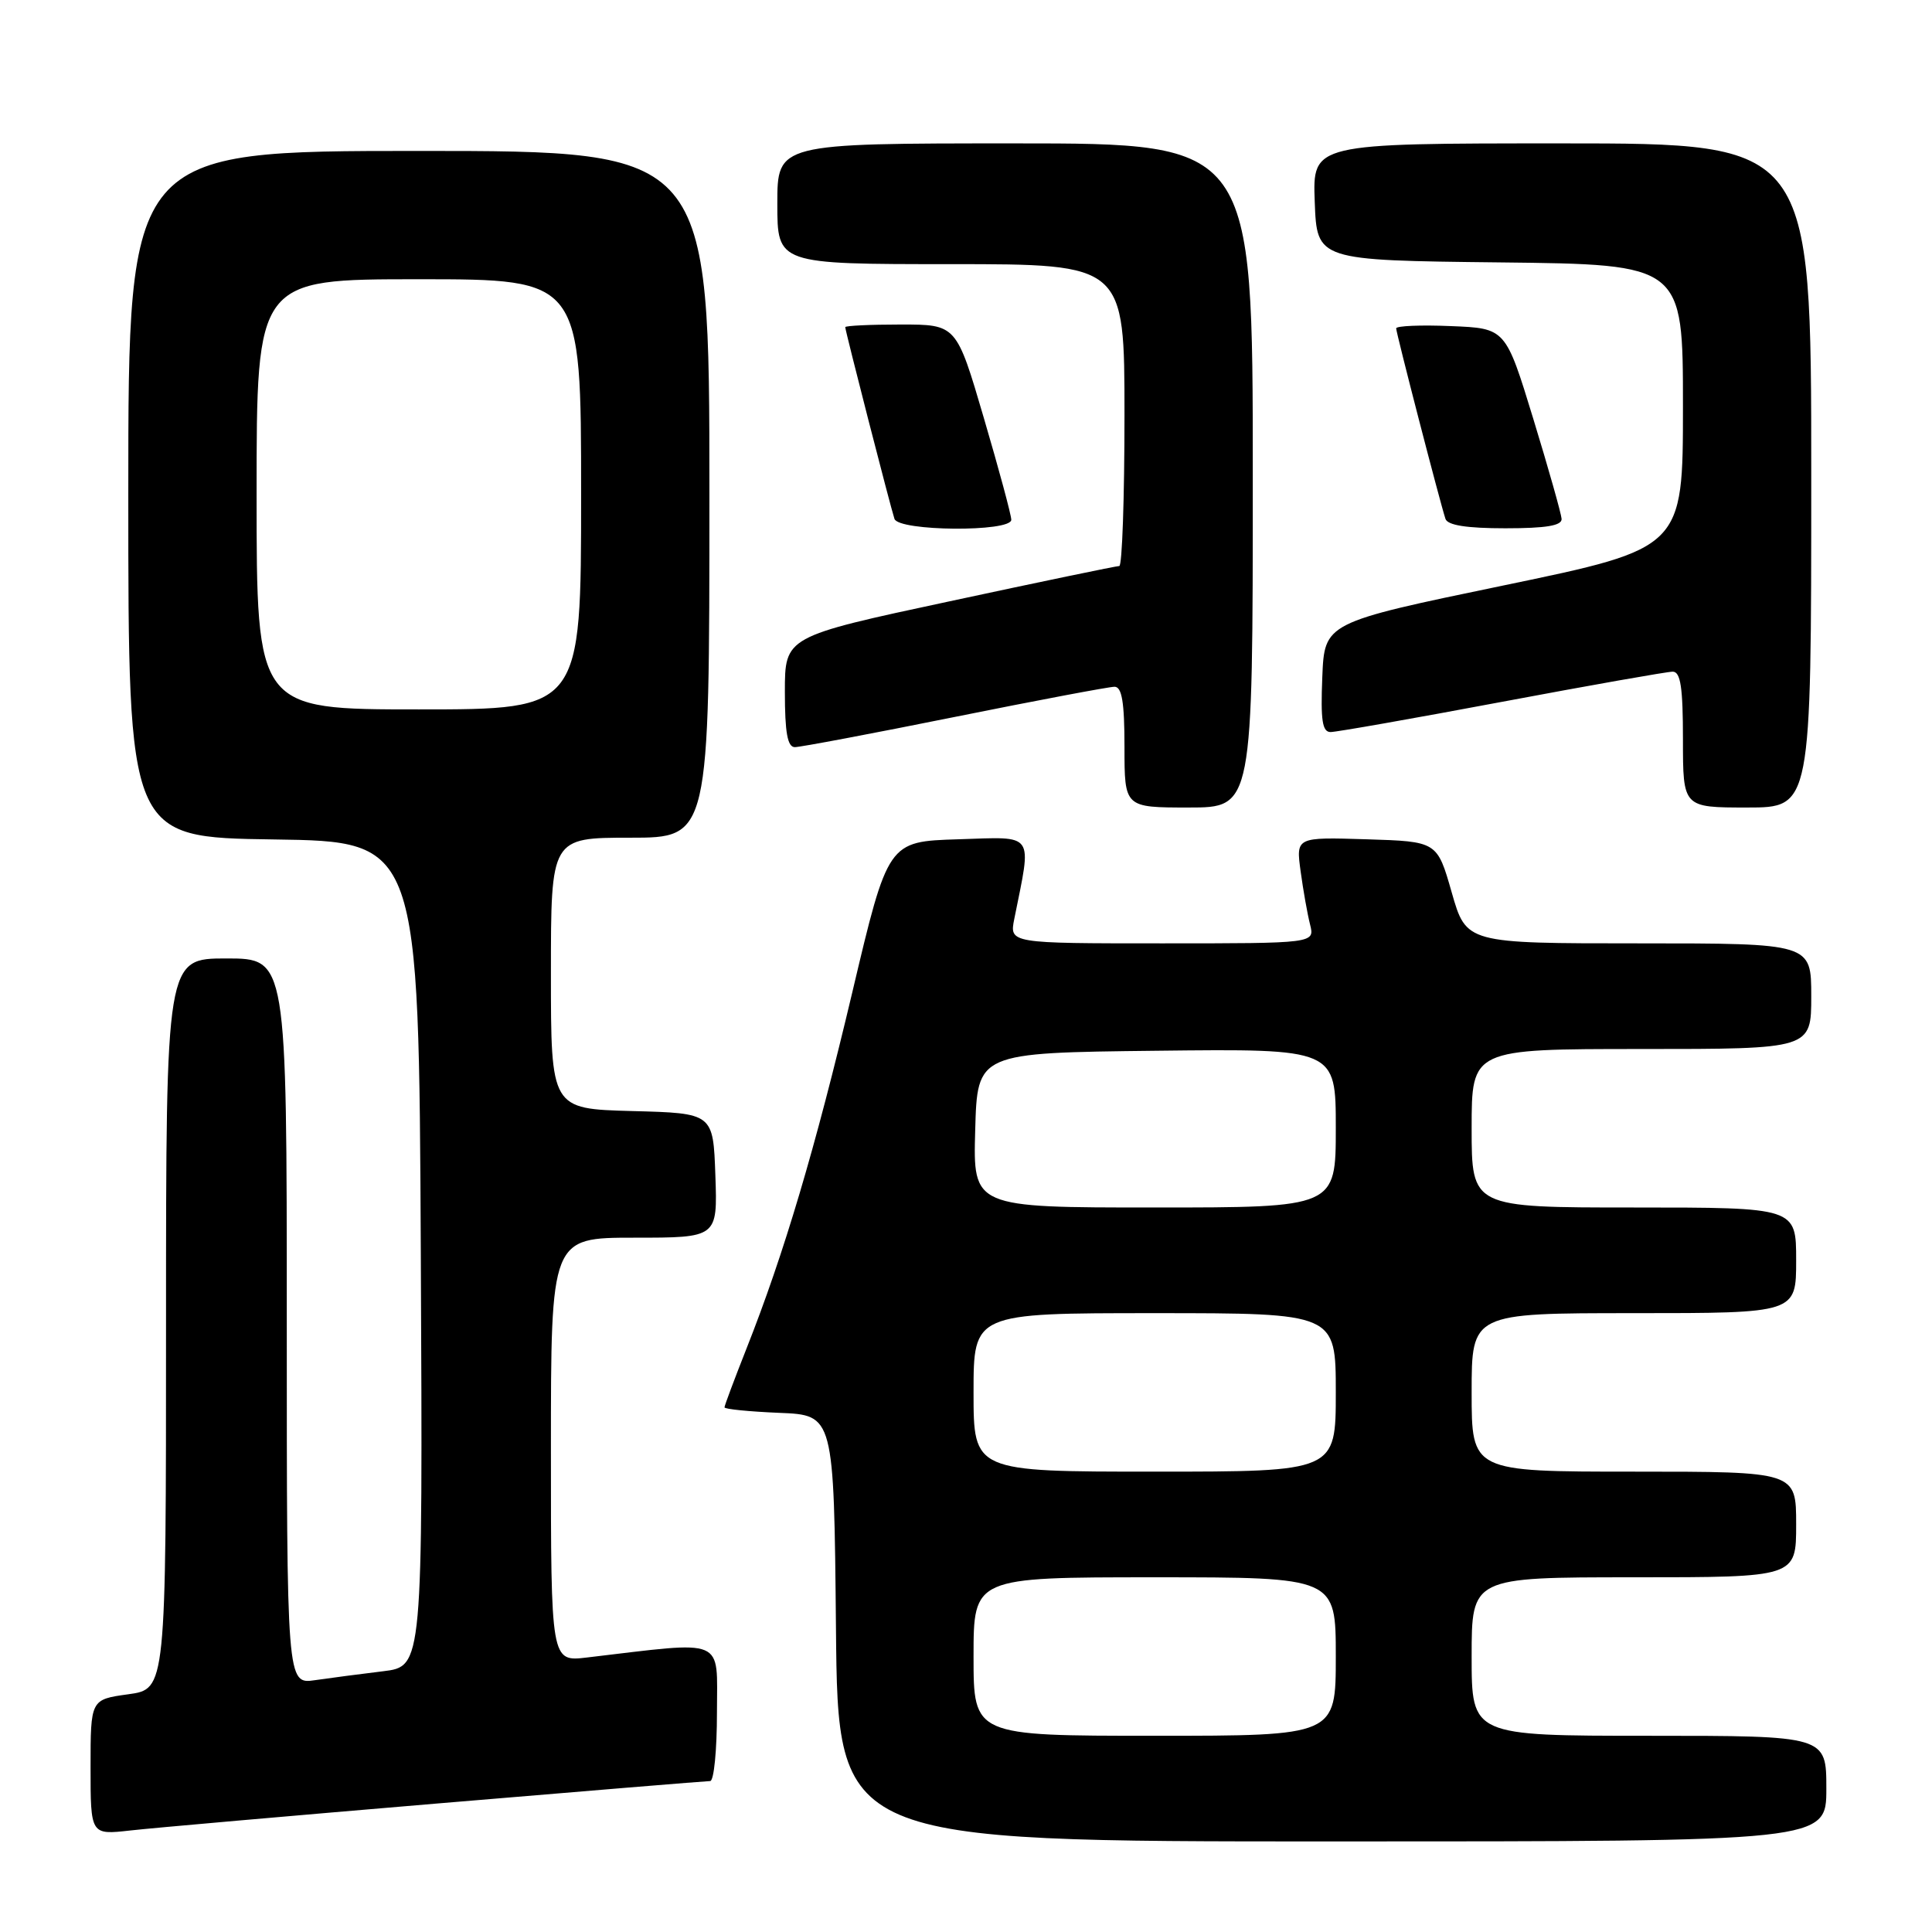 <?xml version="1.0" encoding="UTF-8" standalone="no"?>
<!DOCTYPE svg PUBLIC "-//W3C//DTD SVG 1.1//EN" "http://www.w3.org/Graphics/SVG/1.1/DTD/svg11.dtd" >
<svg xmlns="http://www.w3.org/2000/svg" xmlns:xlink="http://www.w3.org/1999/xlink" version="1.1" viewBox="0 0 256 256">
 <g >
 <path fill="currentColor"
d=" M 242.00 237.00 C 242.00 230.00 242.00 230.00 218.50 230.00 C 195.00 230.00 195.00 230.00 195.00 219.50 C 195.00 209.00 195.00 209.00 216.50 209.00 C 238.00 209.00 238.00 209.00 238.00 202.00 C 238.00 195.00 238.00 195.00 216.50 195.00 C 195.00 195.00 195.00 195.00 195.00 184.50 C 195.00 174.00 195.00 174.00 216.50 174.00 C 238.00 174.00 238.00 174.00 238.00 167.00 C 238.00 160.00 238.00 160.00 216.50 160.00 C 195.00 160.00 195.00 160.00 195.00 149.50 C 195.00 139.00 195.00 139.00 217.50 139.00 C 240.00 139.00 240.00 139.00 240.00 132.00 C 240.00 125.00 240.00 125.00 217.14 125.00 C 194.29 125.00 194.29 125.00 192.36 118.25 C 190.43 111.50 190.43 111.50 181.07 111.21 C 171.72 110.92 171.72 110.92 172.34 115.46 C 172.68 117.96 173.24 121.12 173.59 122.50 C 174.22 125.00 174.22 125.00 153.98 125.00 C 133.75 125.00 133.75 125.00 134.40 121.75 C 136.73 110.13 137.27 110.89 126.96 111.21 C 117.66 111.50 117.66 111.50 112.93 131.50 C 108.04 152.14 103.88 166.16 98.88 178.78 C 97.30 182.78 96.00 186.25 96.00 186.48 C 96.00 186.72 99.26 187.04 103.25 187.21 C 110.50 187.50 110.50 187.50 110.77 215.75 C 111.03 244.00 111.03 244.00 176.52 244.00 C 242.00 244.00 242.00 244.00 242.00 237.00 Z  M 57.85 238.98 C 77.30 237.34 93.61 236.00 94.10 236.00 C 94.60 236.00 95.00 231.91 95.00 226.90 C 95.00 216.83 96.41 217.43 77.75 219.63 C 73.00 220.19 73.00 220.19 73.00 192.09 C 73.00 164.00 73.00 164.00 84.04 164.00 C 95.08 164.00 95.08 164.00 94.79 155.75 C 94.50 147.50 94.50 147.50 83.75 147.22 C 73.00 146.93 73.00 146.93 73.00 128.97 C 73.00 111.00 73.00 111.00 83.50 111.00 C 94.00 111.00 94.00 111.00 94.00 65.50 C 94.00 20.00 94.00 20.00 55.50 20.00 C 17.00 20.00 17.00 20.00 17.00 65.48 C 17.00 110.96 17.00 110.96 36.25 111.23 C 55.50 111.50 55.50 111.50 55.76 166.15 C 56.02 220.81 56.02 220.81 50.76 221.45 C 47.87 221.80 43.81 222.33 41.75 222.63 C 38.00 223.18 38.00 223.18 38.00 175.09 C 38.00 127.00 38.00 127.00 30.00 127.00 C 22.00 127.00 22.00 127.00 22.00 175.41 C 22.00 223.81 22.00 223.81 17.00 224.50 C 12.00 225.19 12.00 225.19 12.00 234.17 C 12.00 243.14 12.00 243.14 17.25 242.55 C 20.14 242.22 38.41 240.62 57.85 238.98 Z  M 166.00 63.00 C 166.00 19.00 166.00 19.00 134.50 19.00 C 103.00 19.00 103.00 19.00 103.00 27.00 C 103.00 35.00 103.00 35.00 126.00 35.00 C 149.00 35.00 149.00 35.00 149.00 55.00 C 149.00 66.00 148.69 75.00 148.31 75.00 C 147.92 75.00 137.80 77.10 125.81 79.68 C 104.00 84.35 104.00 84.35 104.00 91.68 C 104.00 97.08 104.35 99.00 105.32 99.00 C 106.05 99.00 115.58 97.20 126.50 95.00 C 137.42 92.80 146.95 91.00 147.68 91.00 C 148.66 91.00 149.00 93.04 149.00 99.00 C 149.00 107.00 149.00 107.00 157.50 107.00 C 166.00 107.00 166.00 107.00 166.00 63.00 Z  M 240.00 63.00 C 240.00 19.00 240.00 19.00 206.96 19.00 C 173.92 19.00 173.92 19.00 174.21 26.75 C 174.50 34.50 174.50 34.50 198.75 34.77 C 223.00 35.04 223.00 35.04 223.00 53.84 C 223.00 72.64 223.00 72.64 199.25 77.57 C 175.50 82.50 175.50 82.50 175.21 89.75 C 174.98 95.44 175.21 97.00 176.31 97.00 C 177.08 97.00 187.29 95.20 199.00 93.00 C 210.71 90.80 220.90 89.00 221.64 89.00 C 222.69 89.00 223.00 91.09 223.00 98.00 C 223.00 107.00 223.00 107.00 231.50 107.00 C 240.00 107.00 240.00 107.00 240.00 63.00 Z  M 134.00 68.87 C 134.00 68.25 132.36 62.17 130.36 55.37 C 126.73 43.00 126.73 43.00 119.36 43.00 C 115.31 43.00 112.00 43.16 112.00 43.35 C 112.00 43.83 117.99 67.16 118.52 68.75 C 119.07 70.41 134.00 70.52 134.00 68.87 Z  M 206.92 68.75 C 206.87 68.06 205.19 62.10 203.17 55.50 C 199.50 43.50 199.50 43.50 192.25 43.21 C 188.26 43.04 185.00 43.18 185.00 43.51 C 185.00 44.12 190.79 66.50 191.53 68.75 C 191.81 69.60 194.33 70.00 199.47 70.00 C 204.87 70.00 206.98 69.65 206.92 68.75 Z  M 129.00 219.50 C 129.00 209.00 129.00 209.00 153.00 209.00 C 177.00 209.00 177.00 209.00 177.00 219.50 C 177.00 230.00 177.00 230.00 153.00 230.00 C 129.00 230.00 129.00 230.00 129.00 219.50 Z  M 129.00 184.50 C 129.00 174.00 129.00 174.00 153.00 174.00 C 177.00 174.00 177.00 174.00 177.00 184.50 C 177.00 195.00 177.00 195.00 153.00 195.00 C 129.00 195.00 129.00 195.00 129.00 184.50 Z  M 129.22 149.75 C 129.50 139.50 129.50 139.50 153.25 139.23 C 177.00 138.96 177.00 138.96 177.00 149.48 C 177.00 160.00 177.00 160.00 152.97 160.00 C 128.93 160.00 128.93 160.00 129.22 149.75 Z  M 34.00 65.50 C 34.00 37.00 34.00 37.00 55.50 37.00 C 77.00 37.00 77.00 37.00 77.00 65.50 C 77.00 94.00 77.00 94.00 55.50 94.00 C 34.00 94.00 34.00 94.00 34.00 65.50 Z "/>
</g>
</svg>